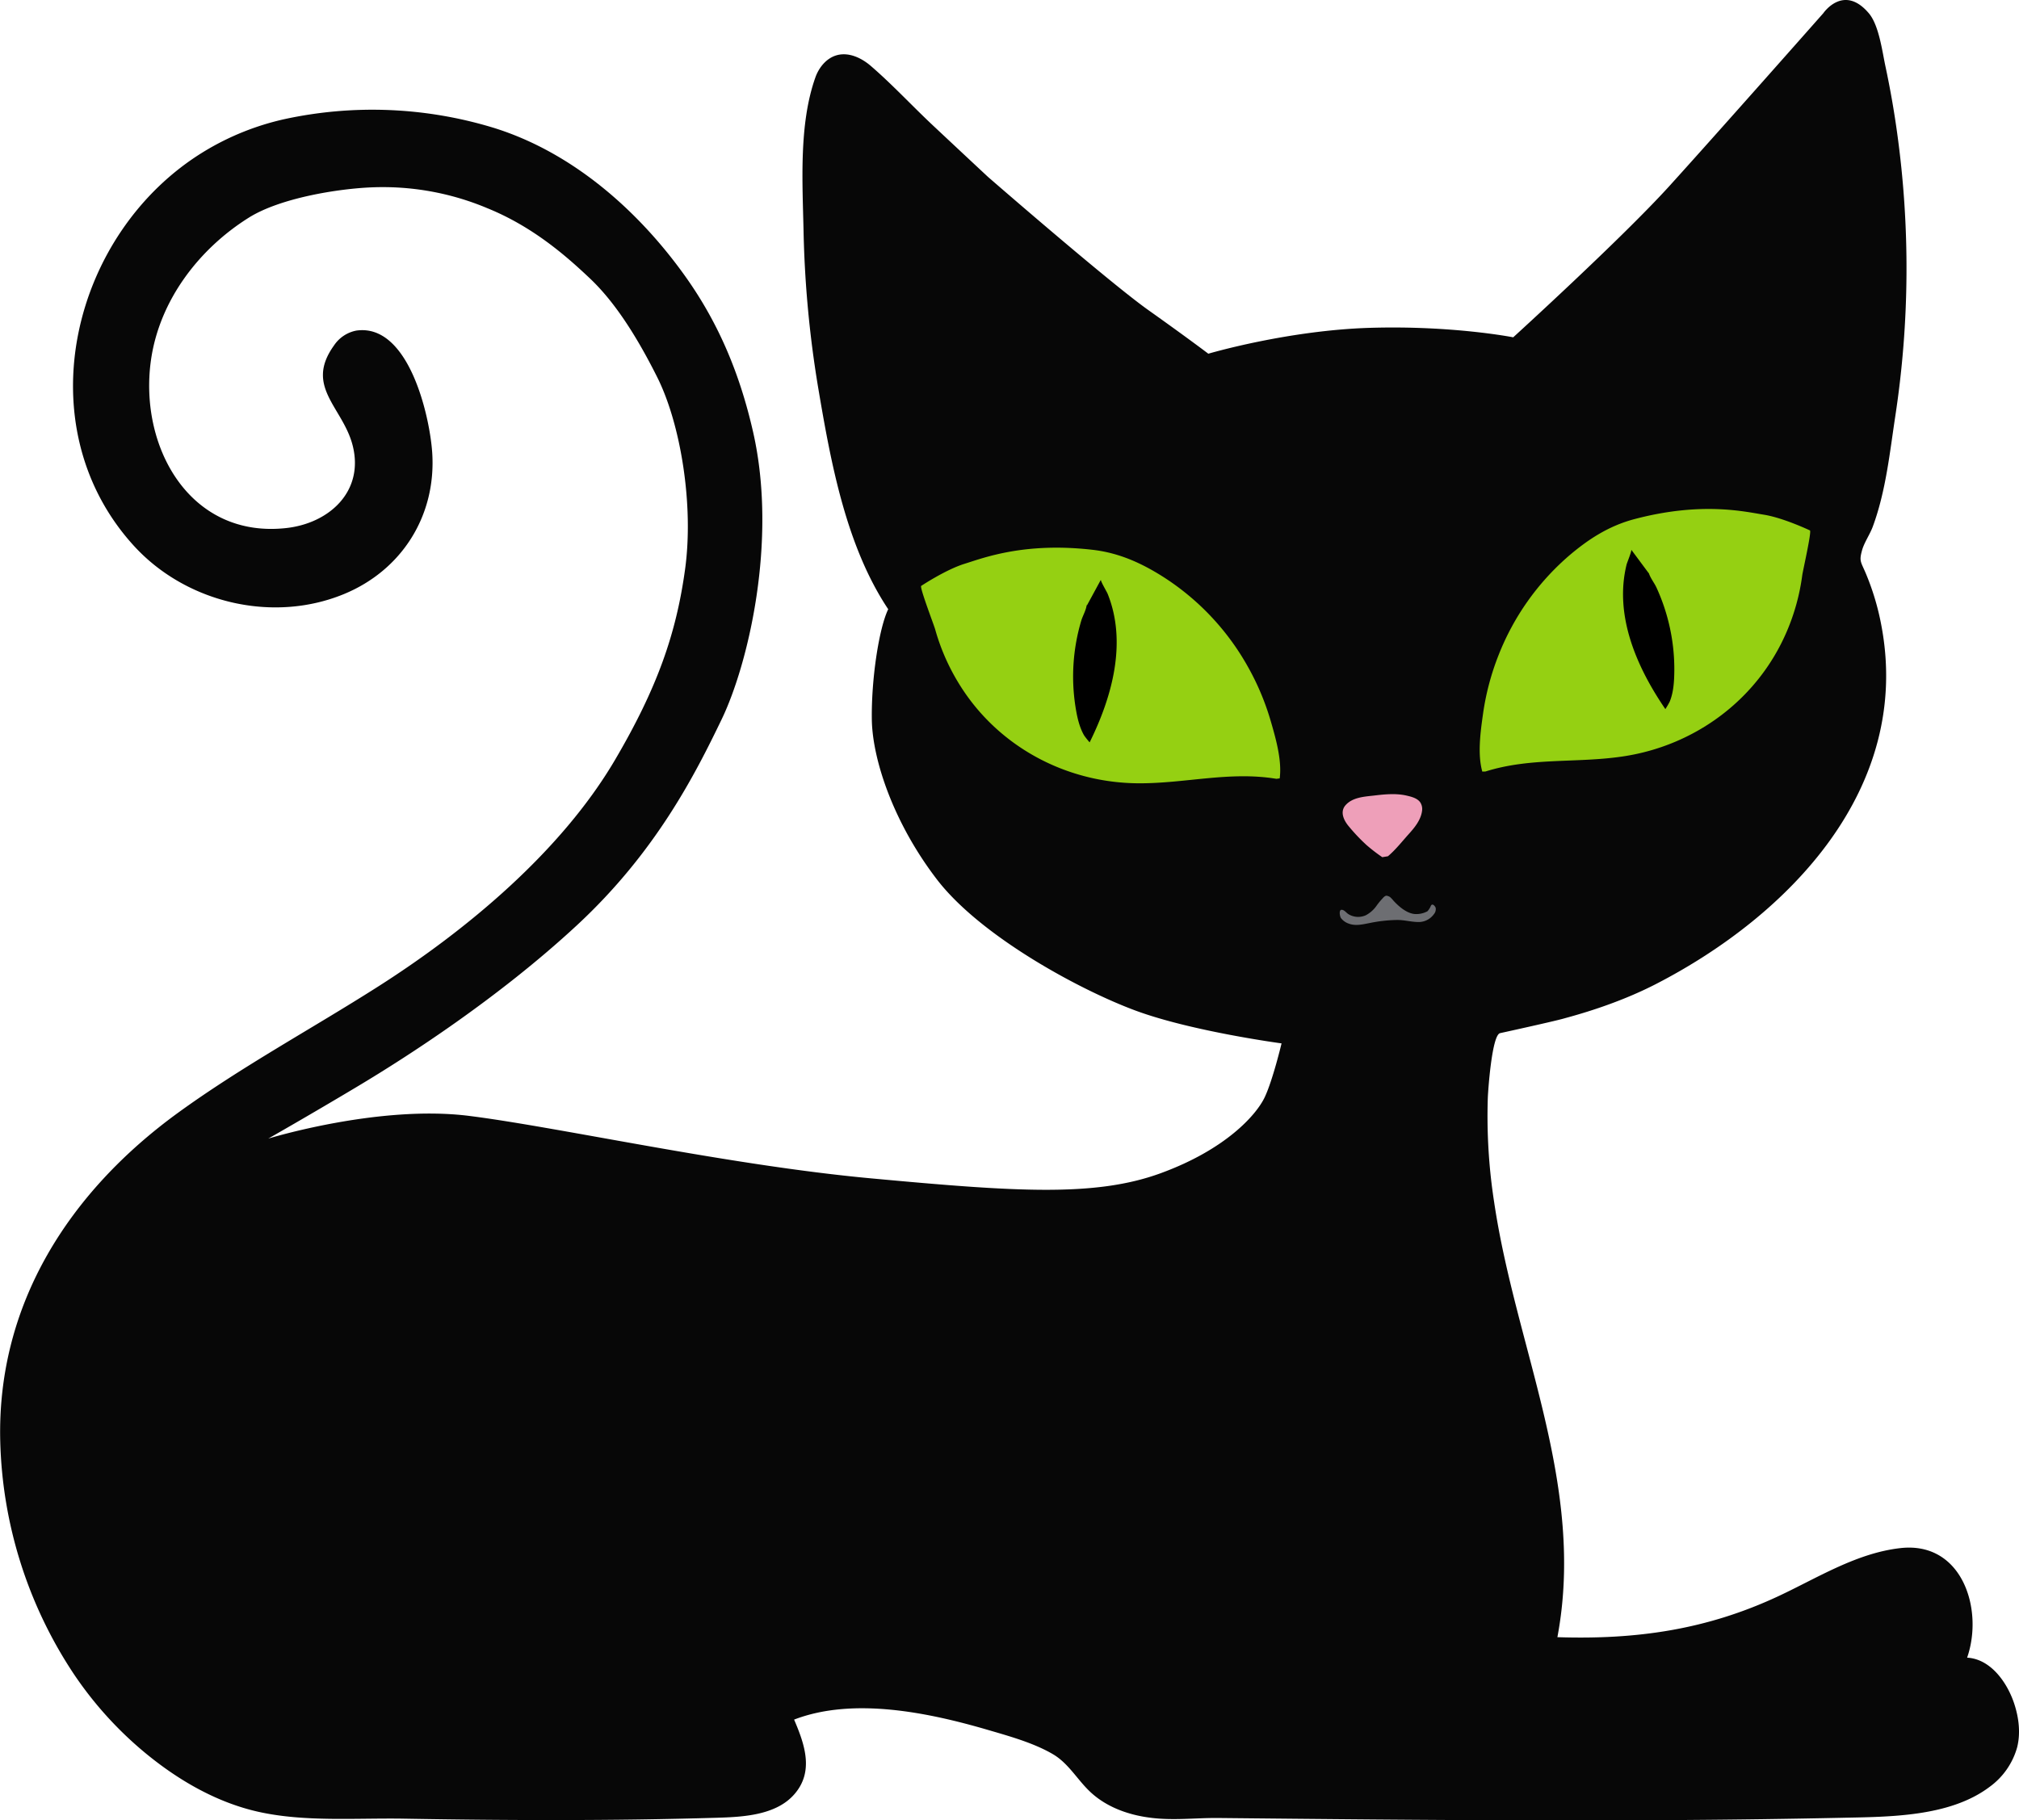 <svg id="Capa_1" data-name="Capa 1" xmlns="http://www.w3.org/2000/svg" viewBox="0 0 739.81 667.12"><defs><style>.cls-1{fill:#070707;}.cls-2{fill:#95d012;}.cls-3{fill:#ee9fb9;}.cls-4{fill:#6d6e72;}</style></defs><title>logo gathogar</title><path class="cls-1" d="M511.92,438s-32.85-4.39-53.44-12-56.9-27.29-72.86-48.11-23.6-43.95-23.83-58.52,2.55-33.31,6-40.49c-15.39-23.07-21-53.63-25.55-80.52a398.85,398.85,0,0,1-5.47-58.12c-.38-17.87-1.74-39.14,4.33-56.24,1.31-3.71,4.09-7.12,7.88-8.16,4.4-1.2,9.06,1,12.51,4,7.86,6.78,15.1,14.62,22.69,21.74q10.07,9.44,20.16,18.85s44.41,38.63,58.75,48.81,22,16,22,16,28.91-8.56,59.21-9.48,52.51,3.47,52.51,3.47S636.6,143,654,123.82s56.44-63.38,56.44-63.38,7.4-10.87,16.65,0c3.72,4.36,4.91,13.84,6.09,19.38q2.6,12.15,4.3,24.45a359.85,359.85,0,0,1-.67,103.87c-2.07,13.59-3.46,27.53-8.26,40.51-1.09,2.94-3.28,6-4,8.94-1,3.68-.32,4,1.35,7.91a93.37,93.37,0,0,1,5.86,19.63c11.08,59.4-33.72,105.89-82.57,131.08-14.8,7.63-29.84,11.56-34,12.72S592,434.25,592,434.25c-3,.66-4.39,20.94-4.5,23.7a205.34,205.34,0,0,0,2.33,38.29C597.8,550,623.43,600,613,655.62c29,.94,54.69-2.71,81.11-15.09,14.32-6.71,28.58-15.77,44.63-17.56,22.66-2.52,30.51,22.56,24.39,40.16,8.66.47,14.69,9.15,17.21,16.71,1.71,5.13,2.43,10.71,1.16,16a26.73,26.73,0,0,1-10.16,14.66c-14.71,11.08-36.89,10.94-54.47,11.32-75.94,1.61-152,.84-228,.07-8.29-.09-16.66,1-25-.1-8.05-1-16.09-3.89-22-9.43-4.82-4.5-8-10.55-13.85-13.93-7-4.07-15.79-6.51-23.54-8.78-21.6-6.33-49.4-12.21-71.17-3.82,3.85,9,7.39,19,.08,27.36-6.71,7.73-18.91,8.33-28.37,8.61-38.19,1.14-76.4,1-114.6.34-17.37-.3-36.2,1.28-53.22-2.48-15.36-3.39-29.44-11.56-41.49-21.48A135.65,135.65,0,0,1,69,668.55a161.44,161.44,0,0,1-26.58-84.71c-1.27-50.3,25.33-91.47,65.19-120.44,23.44-17,48.72-30.61,73.08-46.11,32.51-20.68,67.24-49.58,87-83.2,15.49-26.37,22.43-46.26,25.67-69.86s-1.62-53.2-10.18-70.32-16.65-28.68-24.75-36.32S238,138.86,220.92,131.92a98.75,98.75,0,0,0-42.56-7.64c-11.57.47-33.08,3.71-44.88,11.11-18.28,11.47-32.61,30.24-35.79,51.91-4.65,31.74,14,65.75,49.49,61.84,15.87-1.74,28.64-13.49,24.37-30.28-3.57-14-17.73-21.5-6.85-36.62a12.72,12.72,0,0,1,8.18-5.47C192.07,174,199.79,208,200.7,221.46c1.54,23.07-11.09,43.17-32.48,51.93-24.79,10.15-54.58,3.81-73.79-14.63-1.17-1.13-2.31-2.3-3.4-3.51-39.64-44-22.37-114.7,26.18-144.18A97.46,97.46,0,0,1,146.44,99.3a152.15,152.15,0,0,1,76.73,3.14c28.78,8.92,53,30.21,70.29,54.48,12.48,17.53,20.11,36.25,24.85,57.12,9,39.78-1.86,85.12-11.57,105.25s-24.06,48.57-53,75.41-62.46,48.34-80.27,59-32.85,19.2-32.85,19.2,40.48-12.49,73.56-8.33,94.84,18.05,147.35,22.9,81.89,6.94,106-1.85,35.16-21.51,38.16-27.76S511.92,438,511.92,438Z" transform="translate(-42.33 -55.61)"/><path class="cls-2" d="M511.24,340.88c.88-6.61-1.45-14.7-3.28-21a94.54,94.54,0,0,0-8.68-20.46A92.73,92.73,0,0,0,469,267.31c-8.09-5.19-16.34-9-26.05-10.17-25.19-2.95-40.24,2.94-47.17,5.09s-15.88,8.1-15.9,8.11c-.66.43,4.68,14.37,5.1,15.86a78,78,0,0,0,8.52,19.62c14,23.11,39.14,36.72,66,36.86,17.16.09,33.36-4.48,50.53-1.64" transform="translate(-42.33 -55.61)"/><path d="M440.56,277.58l5.16-9.49c-.21.38,2.24,4.55,2.44,5.06,7.26,17.93,1.62,38-6.56,54.52a28.38,28.38,0,0,1-2-2.5c-1.9-3.27-2.68-7.25-3.25-10.94a71.64,71.64,0,0,1,2.18-31.14c.55-1.86,1.9-4.07,2-6" transform="translate(-42.33 -55.61)"/><path class="cls-3" d="M550.9,369.42c2.7-2.26,5.11-5.32,7.51-8,2.22-2.45,4.57-5.26,5-8.67a4.5,4.5,0,0,0-.66-3.07c-1.09-1.57-3.29-2.09-5.05-2.5-3.84-.89-8.08-.47-11.95,0-3.59.4-7.85.65-10.39,3.54-2.19,2.5-.54,5.73,1.31,7.87a67.15,67.15,0,0,0,6.36,6.7,63.12,63.12,0,0,0,5.8,4.47Z" transform="translate(-42.33 -55.61)"/><path class="cls-4" d="M551.71,384.4a13.31,13.31,0,0,1,1.25,1.33c1.9,2.07,4.7,4.52,7.65,4.85a8.58,8.58,0,0,0,4.77-1,6.58,6.58,0,0,0,1.25-2,.84.84,0,0,1,.38-.41c.59-.22,1.27.73,1.4,1.21a2.87,2.87,0,0,1-.69,2.3,6.9,6.9,0,0,1-6.07,2.83c-2.43-.07-4.78-.74-7.24-.74a53.18,53.18,0,0,0-10.14,1.11c-2.52.48-5.15,1.17-7.66.25a6.08,6.08,0,0,1-2.93-2.07c-.41-.6-.94-3.35.52-3,.87.21,1.47,1.09,2.2,1.56a6.81,6.81,0,0,0,6.38.43,11.17,11.17,0,0,0,4-3.57,26.07,26.07,0,0,1,1.74-2.16c.47-.47,1.12-1.42,1.84-1.44a1.45,1.45,0,0,1,.5.11A2.73,2.73,0,0,1,551.71,384.4Z" transform="translate(-42.33 -55.61)"/><path class="cls-2" d="M585.48,338.39c-1.81-6.42-.64-14.75.28-21.25a94.46,94.46,0,0,1,5.7-21.48,93,93,0,0,1,25.41-36.06c7.28-6.27,14.9-11.24,24.35-13.74,24.52-6.47,40.25-2.77,47.43-1.62S705.51,250,705.53,250c.71.33-2.61,14.88-2.81,16.42a78.21,78.21,0,0,1-5.67,20.63c-10.64,24.86-33.56,41.87-60.16,45.8-17,2.51-33.66.28-50.26,5.51" transform="translate(-42.33 -55.61)"/><path d="M646.52,265.76l-6.45-8.68c.26.35-1.57,4.83-1.7,5.36-4.66,18.78,3.75,37.8,14.19,53.05a30.46,30.46,0,0,0,1.6-2.75c1.43-3.51,1.64-7.56,1.68-11.29a71.84,71.84,0,0,0-6.55-30.53c-.81-1.76-2.46-3.76-2.87-5.63" transform="translate(-42.33 -55.61)"/></svg>